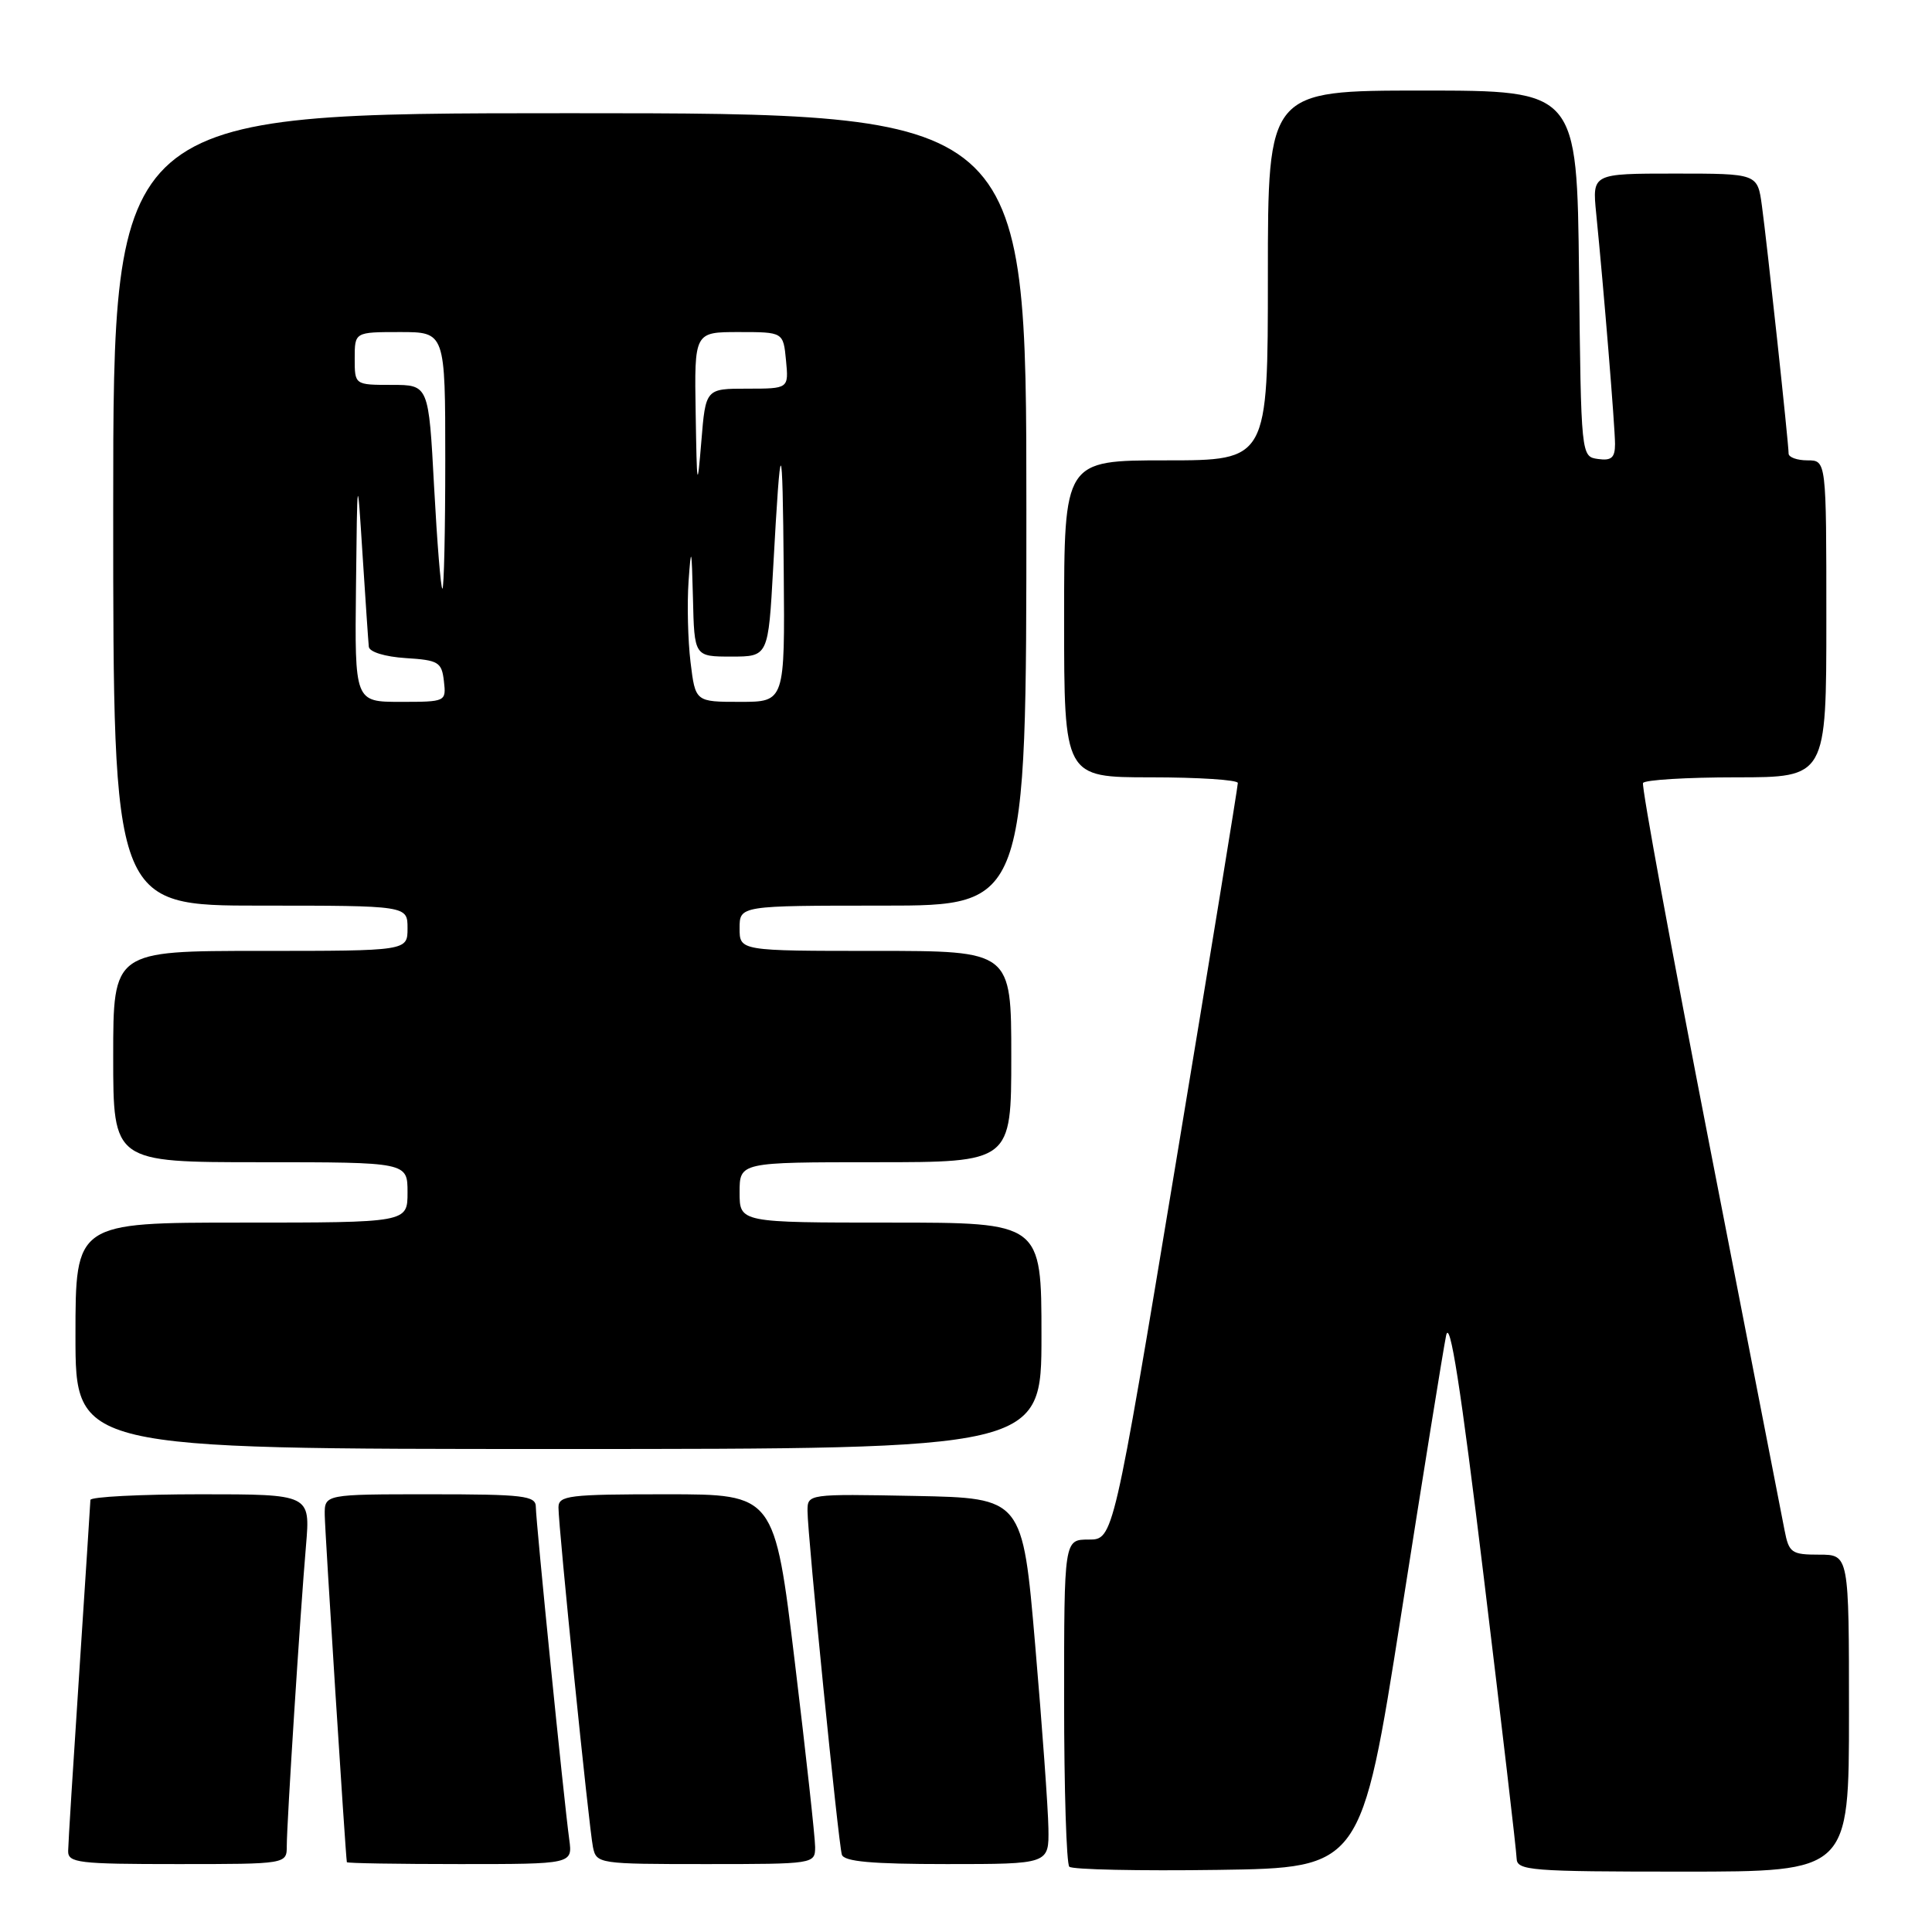 <?xml version="1.0" encoding="UTF-8" standalone="no"?>
<!DOCTYPE svg PUBLIC "-//W3C//DTD SVG 1.1//EN" "http://www.w3.org/Graphics/SVG/1.1/DTD/svg11.dtd" >
<svg xmlns="http://www.w3.org/2000/svg" xmlns:xlink="http://www.w3.org/1999/xlink" version="1.1" viewBox="0 0 256 256">
 <g >
 <path fill="currentColor"
d=" M 185.65 214.00 C 188.54 195.57 191.22 178.93 191.61 177.00 C 192.10 174.50 193.54 183.65 196.61 209.00 C 198.98 228.53 200.94 245.29 200.96 246.25 C 201.00 247.86 202.73 248.00 223.00 248.00 C 245.00 248.00 245.00 248.00 245.00 227.00 C 245.00 206.00 245.00 206.00 241.05 206.00 C 237.38 206.00 237.04 205.76 236.46 202.75 C 236.12 200.96 231.66 178.12 226.57 152.00 C 221.48 125.88 217.49 104.16 217.71 103.75 C 217.94 103.34 223.49 103.00 230.06 103.00 C 242.00 103.00 242.00 103.00 242.00 82.00 C 242.00 61.00 242.00 61.00 239.50 61.00 C 238.12 61.00 237.00 60.59 237.00 60.10 C 237.00 58.76 234.14 32.20 233.46 27.25 C 232.88 23.00 232.88 23.00 221.93 23.00 C 210.98 23.00 210.98 23.00 211.50 28.25 C 212.52 38.44 213.99 56.53 214.00 58.82 C 214.00 60.65 213.53 61.07 211.75 60.82 C 209.50 60.50 209.50 60.50 209.23 36.25 C 208.96 12.00 208.96 12.00 188.48 12.00 C 168.00 12.00 168.00 12.00 168.00 36.50 C 168.00 61.00 168.00 61.00 154.50 61.00 C 141.00 61.00 141.00 61.00 141.00 82.00 C 141.00 103.00 141.00 103.00 152.50 103.00 C 158.82 103.00 164.01 103.34 164.02 103.75 C 164.03 104.16 160.32 126.89 155.78 154.25 C 147.52 204.00 147.52 204.00 144.26 204.00 C 141.00 204.00 141.00 204.00 141.00 225.33 C 141.00 237.07 141.31 246.98 141.69 247.35 C 142.07 247.73 150.93 247.92 161.38 247.77 C 180.38 247.50 180.38 247.50 185.65 214.00 Z  M 38.00 244.58 C 38.00 241.57 39.77 213.86 40.55 204.75 C 41.12 198.00 41.12 198.00 26.56 198.00 C 18.55 198.00 11.99 198.34 11.98 198.75 C 11.97 199.16 11.30 209.40 10.51 221.50 C 9.71 233.60 9.04 244.29 9.03 245.25 C 9.00 246.84 10.35 247.00 23.50 247.00 C 38.00 247.00 38.00 247.00 38.00 244.58 Z  M 75.43 243.75 C 74.73 238.69 71.00 201.54 71.00 199.67 C 71.00 198.19 69.40 198.00 57.00 198.00 C 43.00 198.00 43.00 198.00 43.03 200.75 C 43.05 202.87 45.77 245.60 45.96 246.75 C 45.98 246.89 52.72 247.00 60.94 247.00 C 75.87 247.00 75.87 247.00 75.43 243.75 Z  M 108.01 244.75 C 108.01 243.51 106.80 232.49 105.32 220.25 C 102.63 198.00 102.63 198.00 88.32 198.00 C 75.35 198.00 74.00 198.16 74.00 199.75 C 74.00 202.38 78.04 242.16 78.57 244.75 C 79.03 246.96 79.31 247.00 93.52 247.00 C 107.87 247.00 108.00 246.98 108.01 244.75 Z  M 138.92 242.25 C 138.88 239.64 138.09 228.72 137.17 218.00 C 135.50 198.50 135.50 198.50 121.25 198.22 C 107.01 197.95 107.00 197.95 107.00 200.22 C 107.00 203.37 111.08 244.21 111.55 245.75 C 111.84 246.67 115.51 247.00 125.47 247.00 C 139.00 247.00 139.00 247.00 138.92 242.25 Z  M 138.00 177.00 C 138.00 162.00 138.00 162.00 118.00 162.00 C 98.00 162.00 98.00 162.00 98.00 158.00 C 98.00 154.00 98.00 154.00 116.00 154.00 C 134.00 154.00 134.00 154.00 134.00 140.00 C 134.00 126.00 134.00 126.00 116.00 126.00 C 98.00 126.00 98.00 126.00 98.00 123.00 C 98.00 120.00 98.00 120.00 117.00 120.00 C 136.00 120.00 136.00 120.00 136.00 67.50 C 136.00 15.00 136.00 15.00 75.50 15.00 C 15.00 15.00 15.00 15.00 15.00 67.50 C 15.00 120.00 15.00 120.00 34.50 120.00 C 54.00 120.00 54.00 120.00 54.00 123.00 C 54.00 126.00 54.00 126.00 34.50 126.00 C 15.00 126.00 15.00 126.00 15.00 140.00 C 15.00 154.00 15.00 154.00 34.50 154.00 C 54.00 154.00 54.00 154.00 54.00 158.00 C 54.00 162.00 54.00 162.00 32.00 162.00 C 10.00 162.00 10.00 162.00 10.00 177.00 C 10.00 192.00 10.00 192.00 74.00 192.00 C 138.00 192.00 138.00 192.00 138.00 177.00 Z  M 47.17 77.75 C 47.34 62.50 47.34 62.50 48.04 73.50 C 48.43 79.55 48.80 85.04 48.87 85.70 C 48.95 86.39 51.00 87.02 53.75 87.20 C 58.10 87.47 58.53 87.73 58.82 90.25 C 59.13 92.98 59.09 93.00 53.07 93.00 C 47.00 93.00 47.00 93.00 47.17 77.75 Z  M 91.50 87.75 C 91.15 84.86 91.03 80.03 91.24 77.00 C 91.58 72.24 91.65 72.54 91.82 79.25 C 92.00 87.00 92.00 87.00 96.90 87.00 C 101.80 87.00 101.80 87.00 102.45 75.25 C 103.45 57.05 103.69 57.13 103.85 75.75 C 104.00 93.00 104.00 93.00 98.07 93.00 C 92.14 93.00 92.14 93.00 91.50 87.75 Z  M 57.52 64.50 C 56.80 51.00 56.80 51.00 51.90 51.00 C 47.00 51.00 47.00 51.00 47.00 47.50 C 47.00 44.00 47.00 44.00 53.00 44.00 C 59.00 44.00 59.00 44.00 59.00 61.00 C 59.00 70.35 58.83 78.00 58.62 78.00 C 58.41 78.00 57.92 71.92 57.52 64.50 Z  M 92.18 54.75 C 92.00 44.00 92.00 44.00 97.89 44.00 C 103.79 44.00 103.79 44.00 104.15 47.75 C 104.51 51.50 104.51 51.50 99.00 51.50 C 93.50 51.50 93.50 51.50 92.93 58.50 C 92.39 65.00 92.34 64.73 92.18 54.75 Z "/>
</g>
</svg>